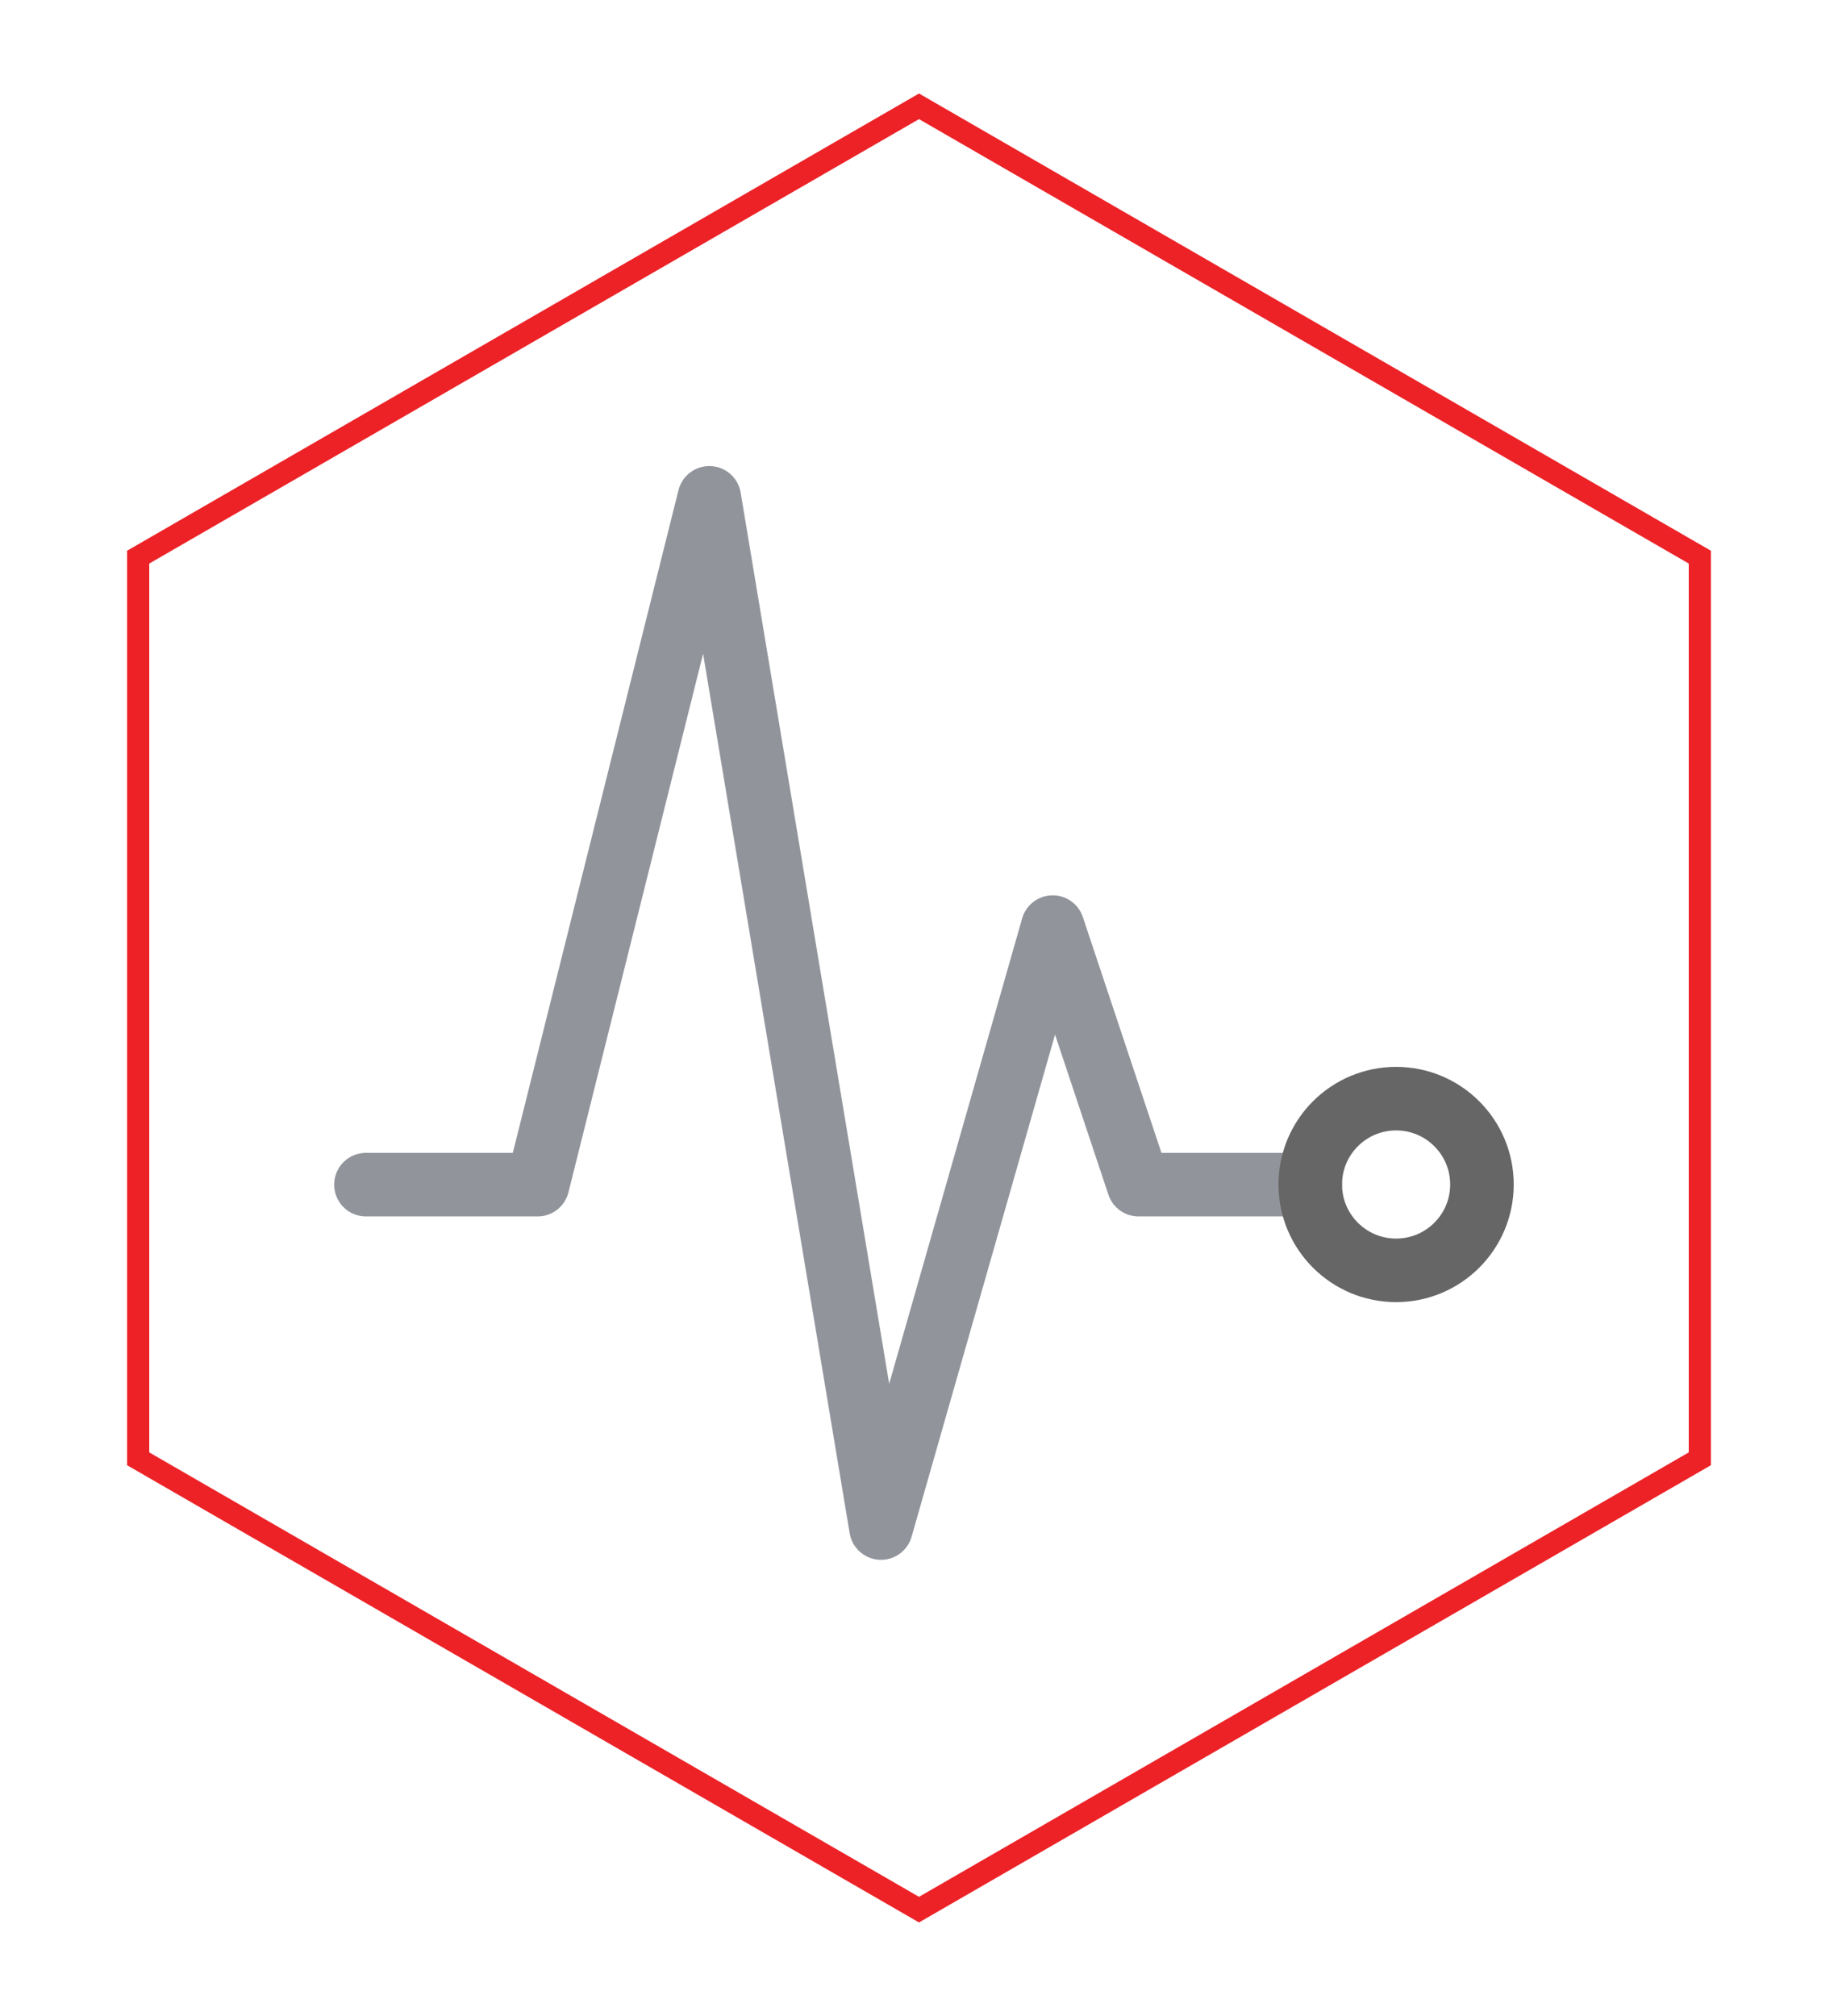 <svg width="186" height="204" viewBox="0 0 186 204" fill="none" xmlns="http://www.w3.org/2000/svg">
<g filter="url(#filter0_dd_24025_85403)">
<path d="M13.982 56.379L93 10.758L172.018 56.379V147.621L93 193.242L13.982 147.621V56.379Z" stroke="#EC2227" stroke-width="2.246"/>
</g>
<path d="M37.031 119.878H54.406L71.781 50.378L89.156 154.628L106.531 93.816L115.218 119.878H132.593" stroke="#92949C" stroke-width="6.431" stroke-linecap="round" stroke-linejoin="round"/>
<path d="M141.281 128.55C146.079 128.55 149.969 124.66 149.969 119.863C149.969 115.065 146.079 111.175 141.281 111.175C136.483 111.175 132.594 115.065 132.594 119.863C132.594 124.66 136.483 128.55 141.281 128.55Z" stroke="#666666" stroke-width="6.431" stroke-linecap="round" stroke-linejoin="round"/>
<defs>
<filter id="filter0_dd_24025_85403" x="3.875" y="0.477" width="178.251" height="203.047" filterUnits="userSpaceOnUse" color-interpolation-filters="sRGB">
<feFlood flood-opacity="0" result="BackgroundImageFix"/>
<feColorMatrix in="SourceAlpha" type="matrix" values="0 0 0 0 0 0 0 0 0 0 0 0 0 0 0 0 0 0 127 0" result="hardAlpha"/>
<feOffset dx="-2.246" dy="-2.246"/>
<feGaussianBlur stdDeviation="3.369"/>
<feColorMatrix type="matrix" values="0 0 0 0 1 0 0 0 0 1 0 0 0 0 1 0 0 0 1 0"/>
<feBlend mode="normal" in2="BackgroundImageFix" result="effect1_dropShadow_24025_85403"/>
<feColorMatrix in="SourceAlpha" type="matrix" values="0 0 0 0 0 0 0 0 0 0 0 0 0 0 0 0 0 0 127 0" result="hardAlpha"/>
<feOffset dx="2.246" dy="2.246"/>
<feGaussianBlur stdDeviation="3.369"/>
<feColorMatrix type="matrix" values="0 0 0 0 0.682 0 0 0 0 0.682 0 0 0 0 0.753 0 0 0 0.4 0"/>
<feBlend mode="normal" in2="effect1_dropShadow_24025_85403" result="effect2_dropShadow_24025_85403"/>
<feBlend mode="normal" in="SourceGraphic" in2="effect2_dropShadow_24025_85403" result="shape"/>
</filter>
</defs>
</svg>
